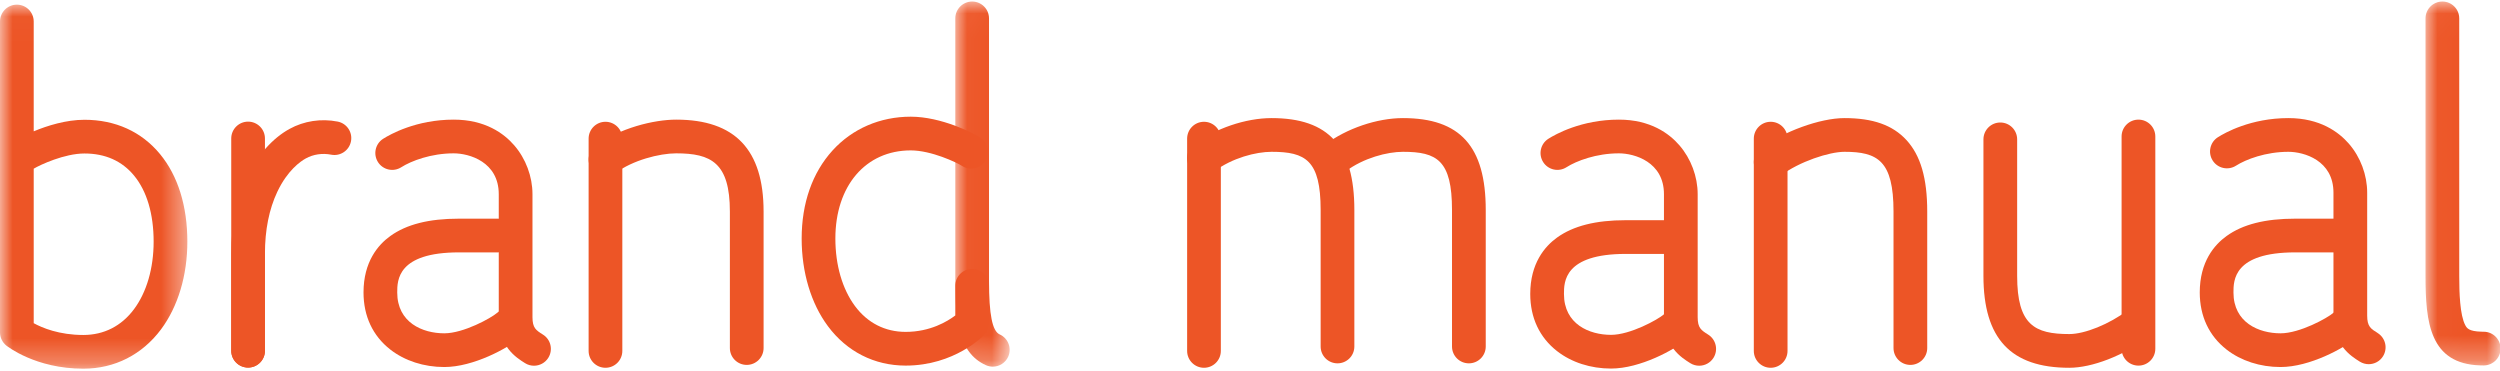 <?xml version="1.0" encoding="UTF-8"?>
<svg width="101px" height="15px" viewBox="0 0 101 15" version="1.1" xmlns="http://www.w3.org/2000/svg" xmlns:xlink="http://www.w3.org/1999/xlink">
    <!-- Generator: Sketch 63 (92445) - https://sketch.com -->
    <title>Group 46</title>
    <desc>Created with Sketch.</desc>
    <defs>
        <polygon id="path-1" points="0.023 0.018 3.054 0.018 3.054 14.72 0.023 14.72"></polygon>
        <polygon id="path-3" points="0.031 0.018 2.227 0.018 2.227 14.769 0.031 14.769"></polygon>
        <polygon id="path-5" points="6.24e-06 0.019 7.569 0.019 7.569 14.726 6.24e-06 14.726"></polygon>
    </defs>
    <g id="New" stroke="none" stroke-width="1" fill="none" fill-rule="evenodd">
        <g id="Homepage" transform="translate(-254, -8694)">
            <g id="Group-46" transform="translate(254, 8694)">
                <path d="M65.086,14.89 C64.263,14.89 63.488,14.64 62.905,14.185 C62.196,13.632 61.822,12.834 61.822,11.877 C61.822,10.638 62.411,9.954 62.904,9.598 C63.56,9.126 64.468,8.896 65.68,8.896 L67.249,8.896 C67.626,8.896 67.93,9.201 67.93,9.577 C67.93,9.953 67.626,10.258 67.249,10.258 L65.68,10.258 C63.184,10.258 63.184,11.393 63.184,11.877 C63.184,13.096 64.208,13.528 65.086,13.528 C65.862,13.528 66.976,12.914 67.221,12.701 C67.505,12.455 67.935,12.485 68.182,12.769 C68.428,13.053 68.398,13.483 68.114,13.729 C67.663,14.121 66.267,14.89 65.086,14.89" id="Fill-1" fill="#ED5526"></path>
                <path d="M68.647,14.775 C68.524,14.775 68.399,14.742 68.286,14.671 C67.915,14.438 67.224,14.005 67.224,12.814 L67.224,7.846 C67.224,6.54 66.033,6.195 65.403,6.195 C64.491,6.195 63.691,6.498 63.284,6.757 C62.966,6.959 62.545,6.865 62.344,6.548 C62.142,6.23 62.236,5.809 62.553,5.607 C62.839,5.426 63.889,4.833 65.403,4.833 C66.681,4.833 67.437,5.396 67.847,5.869 C68.316,6.411 68.586,7.132 68.586,7.846 L68.586,12.814 C68.586,13.252 68.728,13.34 69.01,13.518 C69.328,13.717 69.425,14.138 69.225,14.456 C69.096,14.662 68.874,14.775 68.647,14.775" id="Fill-3" fill="#ED5526"></path>
                <path d="M17.949,14.828 C17.126,14.828 16.352,14.577 15.769,14.122 C15.06,13.569 14.686,12.772 14.686,11.815 C14.686,10.576 15.274,9.891 15.768,9.536 C16.423,9.063 17.331,8.834 18.544,8.834 L20.113,8.834 C20.489,8.834 20.794,9.139 20.794,9.515 C20.794,9.891 20.489,10.196 20.113,10.196 L18.544,10.196 C16.048,10.196 16.048,11.33 16.048,11.815 C16.048,13.033 17.072,13.466 17.949,13.466 C18.726,13.466 19.84,12.851 20.084,12.639 C20.369,12.392 20.799,12.422 21.045,12.706 C21.292,12.99 21.262,13.42 20.978,13.667 C20.526,14.059 19.131,14.828 17.949,14.828" id="Fill-5" fill="#ED5526"></path>
                <path d="M21.573,14.775 C21.45,14.775 21.325,14.742 21.212,14.671 C20.841,14.438 20.15,14.005 20.15,12.814 L20.15,7.846 C20.15,6.54 18.959,6.195 18.329,6.195 C17.417,6.195 16.617,6.498 16.21,6.757 C15.892,6.959 15.471,6.865 15.27,6.548 C15.068,6.23 15.162,5.809 15.479,5.607 C15.765,5.426 16.815,4.833 18.329,4.833 C19.607,4.833 20.363,5.396 20.773,5.869 C21.243,6.411 21.512,7.132 21.512,7.846 L21.512,12.814 C21.512,13.252 21.654,13.34 21.936,13.518 C22.255,13.717 22.351,14.138 22.151,14.456 C22.022,14.662 21.8,14.775 21.573,14.775" id="Fill-7" fill="#ED5526"></path>
                <path d="M92.134,14.828 C91.311,14.828 90.536,14.577 89.953,14.122 C89.245,13.569 88.87,12.772 88.87,11.815 C88.87,10.576 89.459,9.891 89.953,9.536 C90.608,9.063 91.516,8.834 92.728,8.834 L94.298,8.834 C94.674,8.834 94.979,9.139 94.979,9.515 C94.979,9.891 94.674,10.196 94.298,10.196 L92.728,10.196 C90.232,10.196 90.232,11.33 90.232,11.815 C90.232,13.033 91.257,13.466 92.134,13.466 C92.91,13.466 94.025,12.851 94.269,12.639 C94.553,12.392 94.983,12.422 95.23,12.706 C95.477,12.99 95.446,13.42 95.162,13.667 C94.711,14.059 93.315,14.828 92.134,14.828" id="Fill-9" fill="#ED5526"></path>
                <path d="M95.696,14.713 C95.572,14.713 95.447,14.679 95.334,14.609 C94.963,14.376 94.272,13.942 94.272,12.751 L94.272,7.784 C94.272,6.478 93.081,6.133 92.451,6.133 C91.539,6.133 90.74,6.435 90.332,6.695 C90.014,6.896 89.593,6.802 89.392,6.485 C89.19,6.168 89.284,5.747 89.601,5.545 C89.887,5.363 90.937,4.771 92.451,4.771 C93.729,4.771 94.485,5.334 94.895,5.806 C95.365,6.348 95.634,7.069 95.634,7.784 L95.634,12.751 C95.634,13.189 95.776,13.278 96.058,13.455 C96.377,13.655 96.473,14.075 96.273,14.394 C96.144,14.6 95.922,14.713 95.696,14.713" id="Fill-11" fill="#ED5526"></path>
                <path d="M54.035,14.679 C53.659,14.679 53.354,14.375 53.354,13.998 L53.354,8.484 C53.354,6.472 52.743,6.133 51.372,6.133 C50.741,6.133 49.779,6.379 49.051,6.927 C48.751,7.154 48.324,7.094 48.097,6.794 C47.871,6.493 47.931,6.066 48.231,5.84 C49.092,5.19 50.325,4.771 51.372,4.771 C53.685,4.771 54.716,5.916 54.716,8.484 L54.716,13.998 C54.716,14.375 54.411,14.679 54.035,14.679" id="Fill-13" fill="#ED5526"></path>
                <path d="M48.641,14.858 C48.265,14.858 47.96,14.553 47.96,14.177 L47.96,5.601 C47.96,5.225 48.265,4.92 48.641,4.92 C49.017,4.92 49.322,5.225 49.322,5.601 L49.322,14.177 C49.322,14.553 49.017,14.858 48.641,14.858" id="Fill-15" fill="#ED5526"></path>
                <path d="M77.179,14.742 C76.803,14.742 76.498,14.437 76.498,14.061 L76.498,8.547 C76.498,6.494 75.859,6.133 74.516,6.133 C73.901,6.133 72.694,6.527 71.945,7.092 C71.645,7.318 71.218,7.258 70.991,6.958 C70.765,6.658 70.825,6.231 71.125,6.004 C72.042,5.313 73.532,4.771 74.516,4.771 C75.666,4.771 76.461,5.052 77.018,5.656 C77.592,6.279 77.86,7.198 77.86,8.547 L77.86,14.061 C77.86,14.437 77.555,14.742 77.179,14.742" id="Fill-17" fill="#ED5526"></path>
                <path d="M71.535,14.858 C71.159,14.858 70.854,14.553 70.854,14.177 L70.854,5.601 C70.854,5.225 71.159,4.92 71.535,4.92 C71.911,4.92 72.216,5.225 72.216,5.601 L72.216,14.177 C72.216,14.553 71.911,14.858 71.535,14.858" id="Fill-19" fill="#ED5526"></path>
                <path d="M30.168,14.742 C29.791,14.742 29.487,14.437 29.487,14.061 L29.487,8.547 C29.487,6.57 28.724,6.195 27.317,6.195 C26.642,6.195 25.555,6.474 24.871,6.99 C24.571,7.216 24.144,7.156 23.917,6.856 C23.691,6.556 23.751,6.129 24.051,5.902 C25.025,5.168 26.427,4.833 27.317,4.833 C29.693,4.833 30.849,6.048 30.849,8.547 L30.849,14.061 C30.849,14.437 30.544,14.742 30.168,14.742" id="Fill-21" fill="#ED5526"></path>
                <path d="M24.461,14.858 C24.085,14.858 23.78,14.553 23.78,14.177 L23.78,5.601 C23.78,5.225 24.085,4.92 24.461,4.92 C24.837,4.92 25.142,5.225 25.142,5.601 L25.142,14.177 C25.142,14.553 24.837,14.858 24.461,14.858" id="Fill-23" fill="#ED5526"></path>
                <path d="M83.6,14.858 C81.233,14.858 80.131,13.678 80.131,11.145 L80.131,5.63 C80.131,5.254 80.436,4.949 80.812,4.949 C81.188,4.949 81.493,5.254 81.493,5.63 L81.493,11.145 C81.493,13.132 82.202,13.496 83.6,13.496 C84.229,13.496 85.217,13.095 85.949,12.543 C86.25,12.316 86.677,12.376 86.903,12.676 C87.13,12.977 87.07,13.404 86.769,13.63 C85.795,14.365 84.522,14.858 83.6,14.858" id="Fill-25" fill="#ED5526"></path>
                <path d="M86.394,14.771 C86.017,14.771 85.712,14.466 85.712,14.09 L85.712,5.514 C85.712,5.138 86.017,4.833 86.394,4.833 C86.77,4.833 87.075,5.138 87.075,5.514 L87.075,14.09 C87.075,14.466 86.77,14.771 86.394,14.771" id="Fill-27" fill="#ED5526"></path>
                <path d="M10.023,14.85 C9.647,14.85 9.342,14.545 9.342,14.169 L9.342,10.245 C9.342,9.09 9.553,8.055 9.971,7.171 C10.387,6.288 11,5.591 11.697,5.208 C12.281,4.886 12.972,4.781 13.642,4.912 C14.011,4.984 14.252,5.342 14.179,5.711 C14.107,6.08 13.75,6.321 13.381,6.249 C13.023,6.179 12.659,6.233 12.354,6.401 C12.145,6.516 11.615,6.877 11.202,7.752 C10.871,8.453 10.704,9.292 10.704,10.245 L10.704,14.169 C10.704,14.545 10.399,14.85 10.023,14.85" id="Fill-29" fill="#ED5526"></path>
                <path d="M10.023,14.85 C9.647,14.85 9.342,14.545 9.342,14.169 L9.342,5.595 C9.342,5.219 9.647,4.914 10.023,4.914 C10.399,4.914 10.704,5.219 10.704,5.595 L10.704,14.169 C10.704,14.545 10.399,14.85 10.023,14.85" id="Fill-31" fill="#ED5526"></path>
                <g id="Group-35" transform="translate(97.968, 0.044)">
                    <mask id="mask-2" fill="white">
                        <use xlink:href="#path-1"></use>
                    </mask>
                    <g id="Clip-34"></g>
                    <path d="M2.373,14.72 C2.328,14.72 2.284,14.719 2.241,14.718 C0.193,14.66 0.023,12.979 0.023,11.112 L0.023,0.699 C0.023,0.323 0.328,0.018 0.704,0.018 C1.08,0.018 1.385,0.323 1.385,0.699 L1.385,11.112 C1.385,11.769 1.411,12.688 1.63,13.095 C1.693,13.21 1.764,13.342 2.279,13.356 C2.31,13.357 2.341,13.358 2.373,13.358 C2.749,13.358 3.054,13.663 3.054,14.039 C3.054,14.415 2.749,14.72 2.373,14.72" id="Fill-33" fill="#ED5526" mask="url(#mask-2)"></path>
                </g>
                <g id="Group-38" transform="translate(38.563, 0.044)">
                    <mask id="mask-4" fill="white">
                        <use xlink:href="#path-3"></use>
                    </mask>
                    <g id="Clip-37"></g>
                    <path d="M1.546,14.769 C1.453,14.769 1.358,14.75 1.268,14.709 C0.126,14.198 0.031,12.804 0.031,11.299 L0.031,0.699 C0.031,0.323 0.336,0.018 0.712,0.018 C1.088,0.018 1.393,0.323 1.393,0.699 L1.393,11.299 C1.393,12.664 1.526,13.332 1.824,13.466 C2.168,13.62 2.321,14.023 2.168,14.366 C2.054,14.619 1.806,14.769 1.546,14.769" id="Fill-36" fill="#ED5526" mask="url(#mask-4)"></path>
                </g>
                <g id="Group-41" transform="translate(0, 0.169)">
                    <mask id="mask-6" fill="white">
                        <use xlink:href="#path-5"></use>
                    </mask>
                    <g id="Clip-40"></g>
                    <path d="M1.362,12.888 C1.707,13.077 2.393,13.364 3.365,13.364 L3.37,13.364 C4.201,13.363 4.908,13.003 5.414,12.322 C5.926,11.635 6.207,10.666 6.207,9.593 C6.207,8.476 5.934,7.554 5.418,6.927 C4.929,6.333 4.254,6.032 3.412,6.032 C2.607,6.032 1.621,6.49 1.362,6.646 L1.362,12.888 Z M3.365,14.726 C1.444,14.726 0.303,13.829 0.255,13.791 C0.094,13.662 6.24e-06,13.466 6.24e-06,13.26 L6.24e-06,0.7 C6.24e-06,0.323 0.305,0.019 0.681,0.019 C1.057,0.019 1.362,0.323 1.362,0.7 L1.362,5.137 C1.912,4.907 2.671,4.67 3.412,4.67 C4.663,4.67 5.72,5.151 6.469,6.061 C7.189,6.935 7.569,8.156 7.569,9.593 C7.569,10.957 7.192,12.215 6.507,13.135 C5.744,14.16 4.631,14.725 3.372,14.726 L3.365,14.726 Z" id="Fill-39" fill="#ED5526" mask="url(#mask-6)"></path>
                </g>
                <path d="M36.59,14.77 L36.585,14.77 C35.325,14.769 34.212,14.204 33.449,13.179 C32.764,12.259 32.387,11.001 32.387,9.637 C32.387,8.208 32.818,6.978 33.634,6.08 C34.434,5.199 35.556,4.714 36.794,4.714 C38.034,4.714 39.325,5.379 39.603,5.558 C39.92,5.761 40.012,6.182 39.808,6.499 C39.605,6.815 39.184,6.907 38.868,6.704 C38.652,6.565 37.626,6.076 36.794,6.076 C34.973,6.076 33.749,7.507 33.749,9.637 C33.749,10.71 34.031,11.679 34.542,12.366 C35.049,13.047 35.756,13.407 36.586,13.408 L36.59,13.408 C37.582,13.408 38.28,12.983 38.594,12.744 L38.594,11.545 C38.594,11.169 38.899,10.864 39.275,10.864 C39.651,10.864 39.956,11.169 39.956,11.545 L39.956,13.054 C39.956,13.228 39.89,13.395 39.77,13.522 C39.721,13.573 38.565,14.77 36.59,14.77" id="Fill-42" fill="#ED5526"></path>
                <path d="M59.342,14.679 C58.966,14.679 58.661,14.375 58.661,13.998 L58.661,8.484 C58.661,6.472 58.05,6.133 56.679,6.133 C56.049,6.133 55.086,6.379 54.358,6.927 C54.058,7.154 53.631,7.094 53.404,6.794 C53.178,6.493 53.238,6.066 53.538,5.84 C54.399,5.19 55.632,4.771 56.679,4.771 C58.992,4.771 60.024,5.916 60.024,8.484 L60.024,13.998 C60.024,14.375 59.719,14.679 59.342,14.679" id="Fill-44" fill="#ED5526"></path>
            </g>
        </g>
    </g>
</svg>
